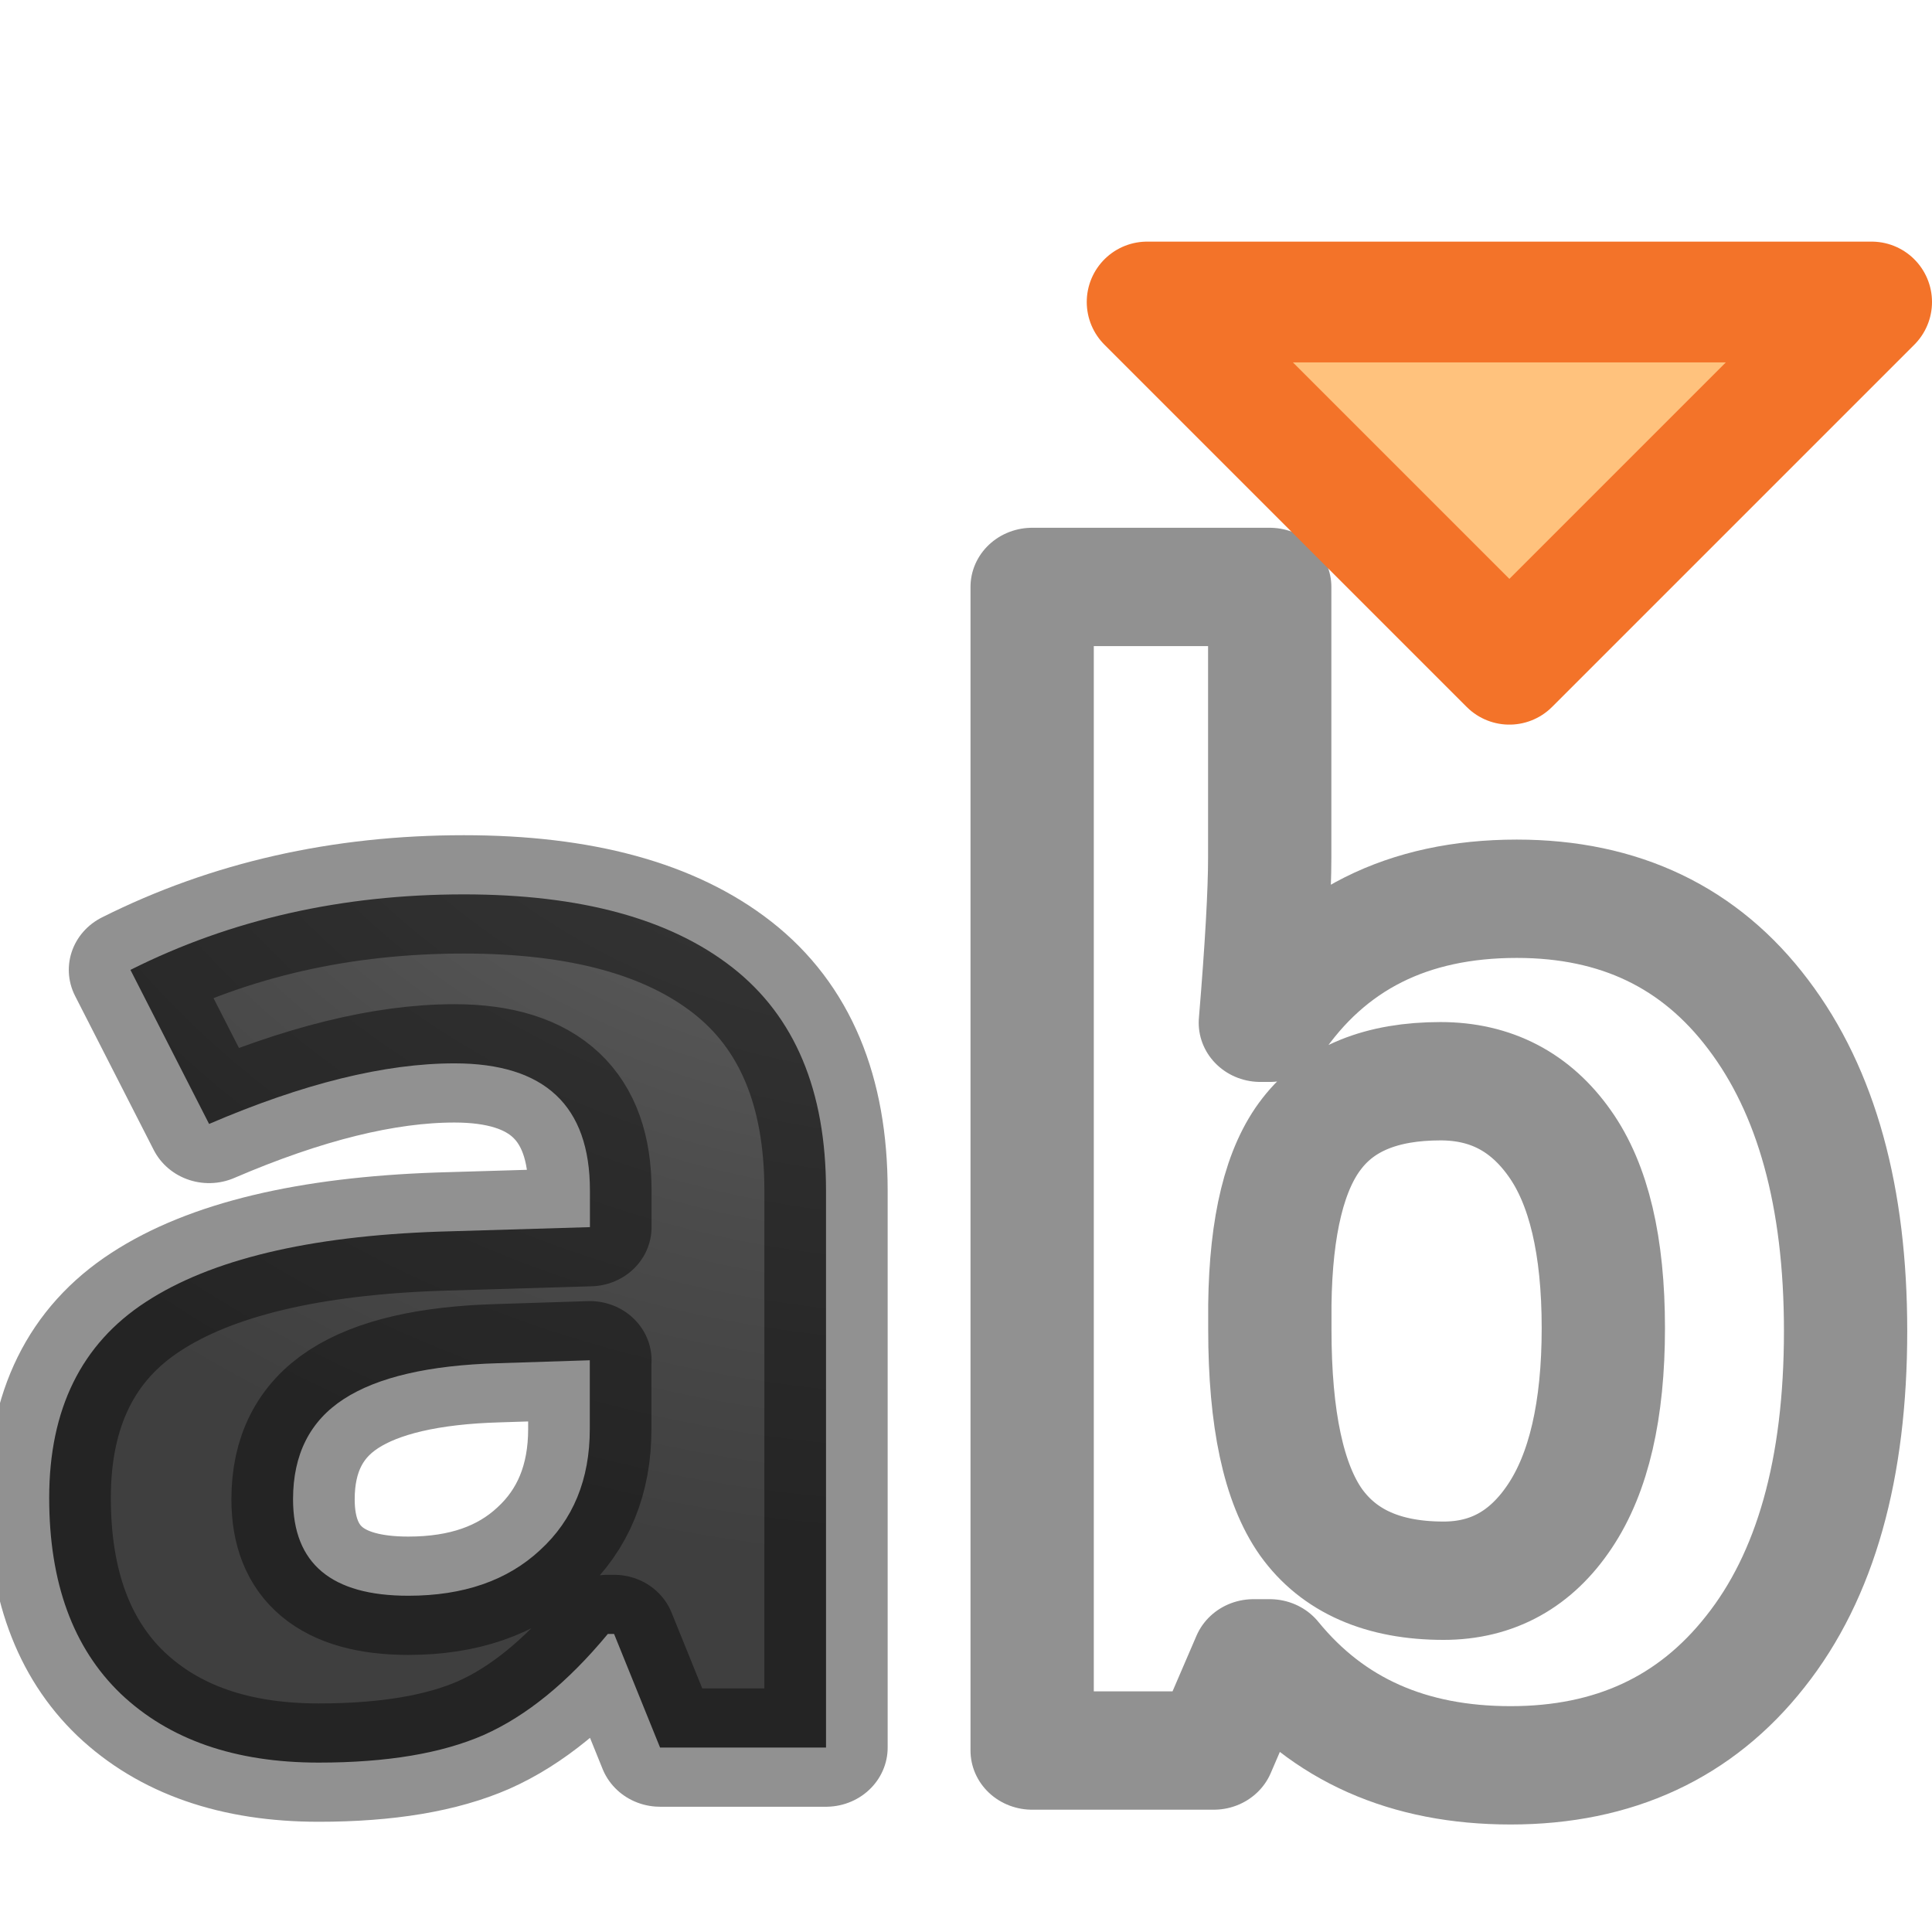 <?xml version="1.0" encoding="UTF-8" standalone="no"?>
<svg
   xmlns:dc="http://purl.org/dc/elements/1.1/"
   xmlns:cc="http://creativecommons.org/ns#"
   xmlns:rdf="http://www.w3.org/1999/02/22-rdf-syntax-ns#"
   xmlns:svg="http://www.w3.org/2000/svg"
   xmlns="http://www.w3.org/2000/svg"
   xmlns:xlink="http://www.w3.org/1999/xlink"
   xmlns:sodipodi="http://sodipodi.sourceforge.net/DTD/sodipodi-0.dtd"
   xmlns:inkscape="http://www.inkscape.org/namespaces/inkscape"
   viewBox="0 0 16 16"
   version="1.1"
   id="svg14"
   sodipodi:docname="sc_changecasetolower.svg"
   inkscape:version="0.92.3 (unknown)">
  <defs
     id="defs18">
    <linearGradient
       id="linearGradient2867-449-88-871-390-598-476-591-434-148-57-177-641-289-620-227-114-444-680-744-4-1-5">
      <stop
         id="stop5430-5-0-9"
         style="stop-color:#737373;stop-opacity:1"
         offset="0" />
      <stop
         id="stop5432-2-0-0"
         style="stop-color:#636363;stop-opacity:1"
         offset="0.262" />
      <stop
         id="stop5434-9-6-8"
         style="stop-color:#4b4b4b;stop-opacity:1"
         offset="0.705" />
      <stop
         id="stop5436-2-7-0"
         style="stop-color:#3f3f3f;stop-opacity:1"
         offset="1" />
    </linearGradient>
    <radialGradient
       inkscape:collect="always"
       xlink:href="#linearGradient2867-449-88-871-390-598-476-591-434-148-57-177-641-289-620-227-114-444-680-744-4-1-5"
       id="radialGradient1467"
       cx="7.837"
       cy="1.619"
       fx="7.837"
       fy="1.619"
       r="7.785"
       gradientTransform="matrix(-1.384,2.973108e-8,-2.3346369e-8,-1.18,18.687,5.993)"
       gradientUnits="userSpaceOnUse" />
  </defs>
  <sodipodi:namedview
     pagecolor="#ffffff"
     bordercolor="#666666"
     borderopacity="1"
     objecttolerance="10"
     gridtolerance="10"
     guidetolerance="10"
     inkscape:pageopacity="0"
     inkscape:pageshadow="2"
     inkscape:window-width="1366"
     inkscape:window-height="706"
     id="namedview16"
     showgrid="true"
     inkscape:zoom="20.85965"
     inkscape:cx="1.8997887"
     inkscape:cy="14.568911"
     inkscape:window-x="0"
     inkscape:window-y="0"
     inkscape:window-maximized="1"
     inkscape:current-layer="svg14">
    <inkscape:grid
       type="xygrid"
       id="grid827" />
  </sodipodi:namedview>
  <g
     fill="#8c8c8c"
     stroke="#565656"
     stroke-linejoin="round"
     stroke-width=".817"
     transform="scale(1.021 .98)"
     id="g6"
     style="stroke-width:1;stroke-miterlimit:4;stroke-dasharray:none;fill-opacity:1;fill:url(#radialGradient1467);stroke:#000000;stroke-opacity:0.431">
    <path
       d="m5.354 14.768-.373-.96h-.051q-.487.613-1.005.853-.512.234-1.34.234-1.017 0-1.605-.581-.581-.581-.581-1.656 0-1.125.784-1.656.79-.537 2.376-.594l1.226-.038v-.31q0-1.074-1.099-1.074-.847 0-1.99.512l-.638-1.302q1.22-.638 2.704-.638 1.422 0 2.18.619.758.619.758 1.883v4.708zm-.569-3.273-.746.025q-.84.025-1.251.303-.411.278-.411.847 0 .815.935.815.67 0 1.068-.385.404-.385.404-1.024v-.581z"
       fill="#8c8c8c"
       stroke="#565656"
       stroke-linejoin="round"
       stroke-width=".817"
       id="path2"
       style="stroke-width:1;stroke-miterlimit:4;stroke-dasharray:none;fill-opacity:1;fill:url(#radialGradient1467);stroke:#000000;stroke-opacity:0.431" />
    <path
       d="m 12.303,7.595 c 0.834,0 1.487,0.326 1.959,0.979 0.472,0.649 0.708,1.54 0.708,2.673 0,1.167 -0.244,2.07 -0.733,2.711 -0.484,0.64 -1.146,0.96 -1.984,0.96 -0.83,0 -1.481,-0.301 -1.953,-0.904 H 10.167 L 9.845,14.793 H 8.372 V 4.96 h 1.927 v 2.287 c 0,0.291 -0.025,0.756 -0.076,1.396 h 0.076 C 10.75,7.945 11.418,7.595 12.303,7.595 Z m -0.619,1.542 c -0.476,0 -0.824,0.147 -1.043,0.442 -0.219,0.291 -0.333,0.773 -0.341,1.447 v 0.209 c 0,0.758 0.112,1.302 0.335,1.63 0.227,0.329 0.586,0.493 1.074,0.493 0.396,0 0.71,-0.181 0.942,-0.543 0.236,-0.366 0.354,-0.897 0.354,-1.592 0,-0.695 -0.118,-1.215 -0.354,-1.561 C 12.414,9.312 12.092,9.137 11.684,9.137 Z"
       id="path4"
       style="fill:url(#radialGradient1467);stroke:#000000;stroke-width:1;stroke-linejoin:round;stroke-miterlimit:4;stroke-dasharray:none;fill-opacity:1;stroke-opacity:0.431"
       inkscape:connector-curvature="0"
       sodipodi:nodetypes="scscsccccccsccssccscscscs" />
  </g>
  <path
     style="fill:#ffc27d;fill-opacity:1;stroke:#f37329;stroke-width:1px;stroke-linecap:round;stroke-linejoin:round;stroke-opacity:1"
     d="m 12.5,5.501 -3,-3 h 6 z"
     id="path822"
     inkscape:connector-curvature="0" />
</svg>
